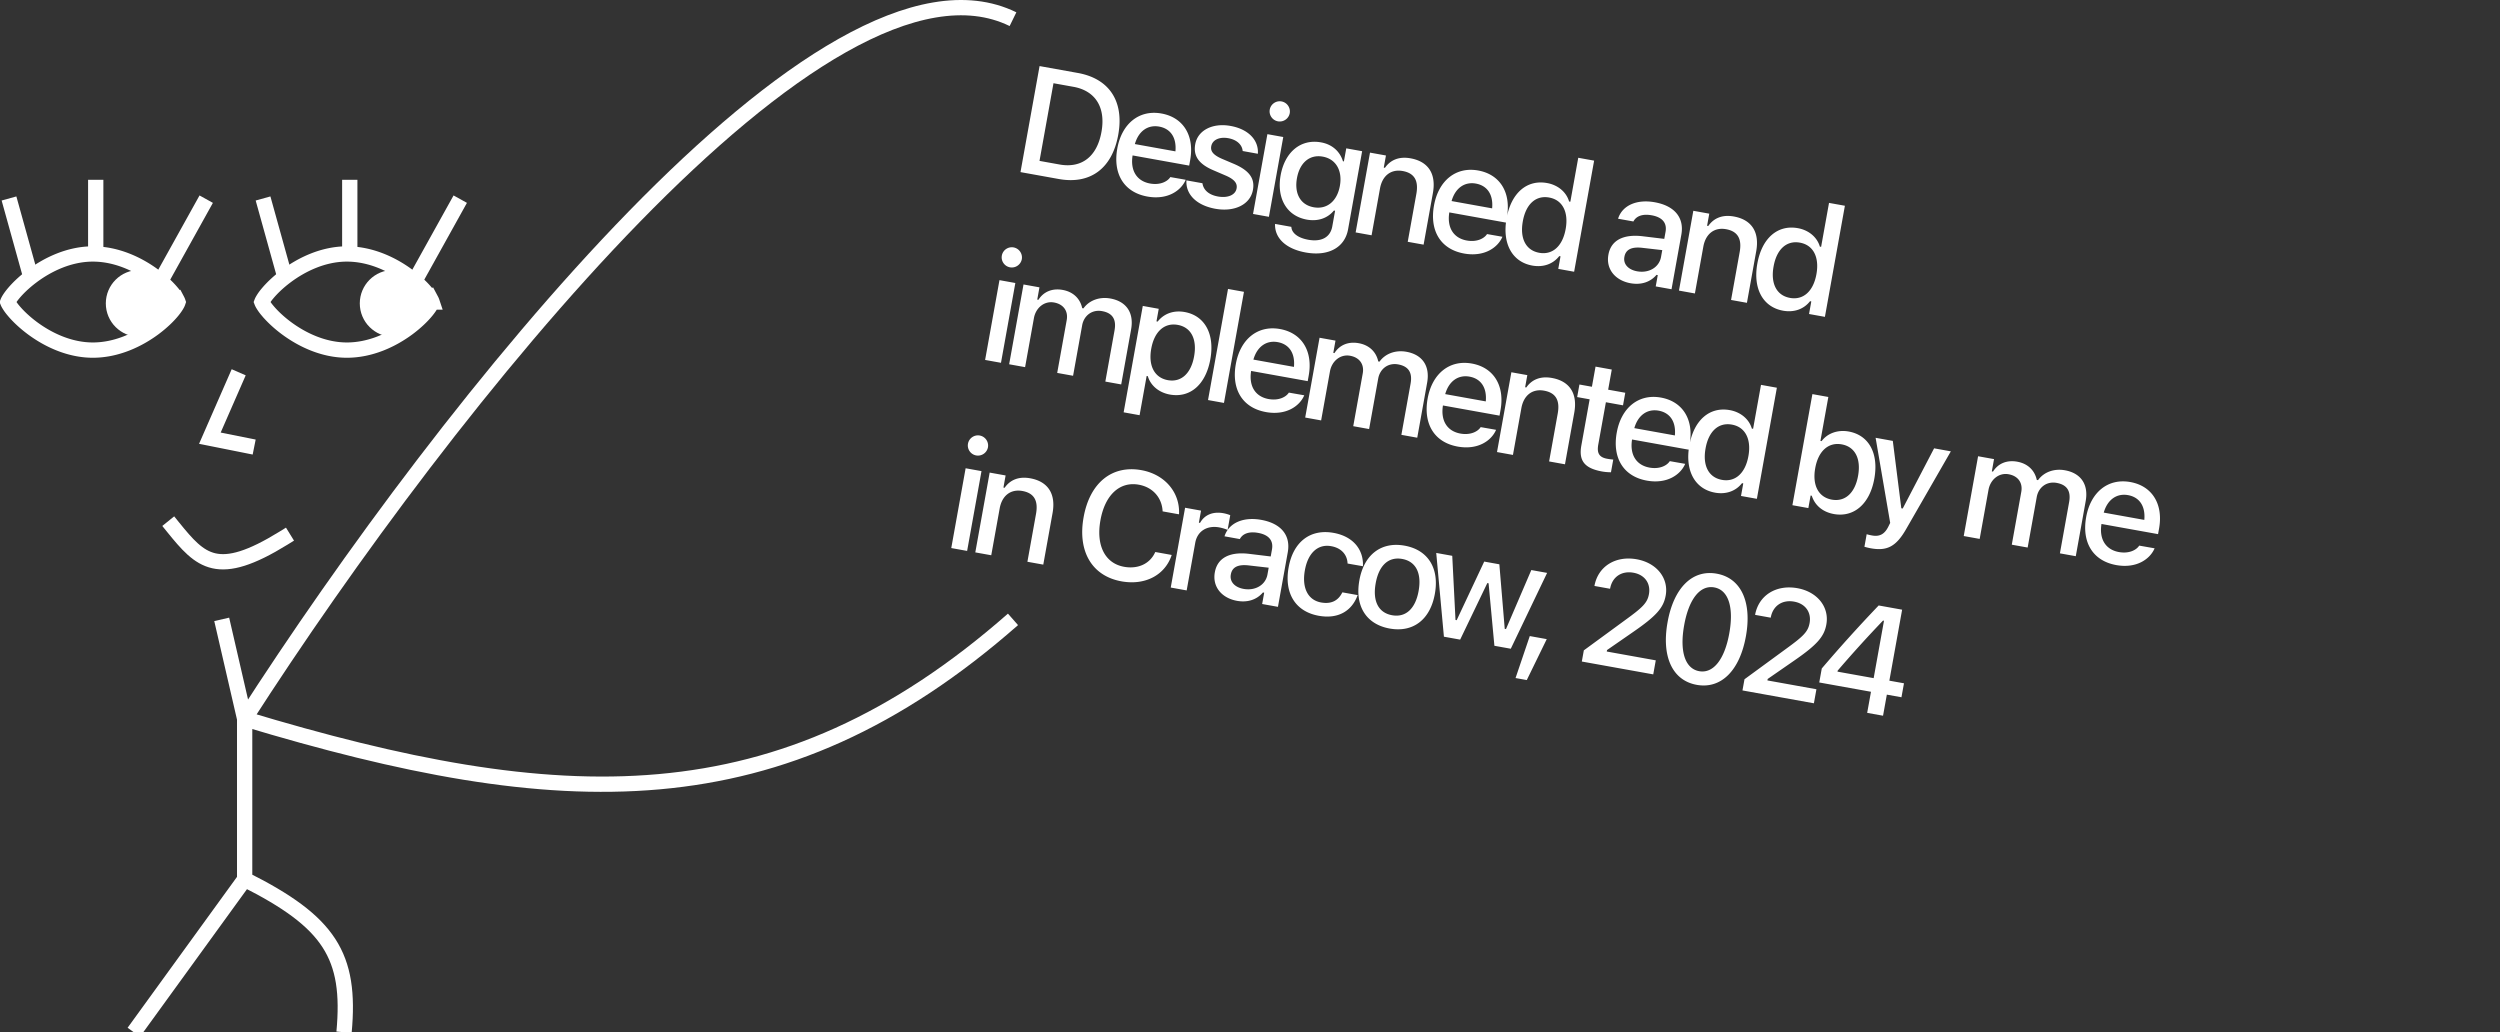 <svg width="327" height="135" fill="none" xmlns="http://www.w3.org/2000/svg"><rect width="100%" height="100%" fill="#333333" stroke="none"/><path d="m133.48 22.512 2.496-13.869 5.007.901c4.114.74 6.07 3.712 5.286 8.066l-.003.02c-.792 4.401-3.646 6.527-7.779 5.784l-5.007-.902Zm2.487-1.467 2.614.47c2.903.523 4.909-1.031 5.488-4.251l.004-.02c.574-3.19-.79-5.37-3.664-5.888l-2.614-.47-1.828 10.159Zm14.106 4.662c-3.056-.55-4.526-2.968-3.931-6.274l.001-.01c.587-3.258 2.863-5.1 5.775-4.577 2.912.524 4.321 2.95 3.758 6.084l-.132.73-7.401-1.331c-.321 2.006.566 3.366 2.286 3.675 1.336.24 2.253-.279 2.6-.772l.052-.07 2.011.352-.035.083c-.594 1.312-2.312 2.59-4.984 2.11Zm1.547-9.148c-1.423-.256-2.674.52-3.18 2.285l5.306.955c.172-1.894-.713-2.986-2.126-3.24Zm7.355 10.75c-2.518-.454-3.901-1.923-3.788-3.709l.002-.01 2.085.376.008.011c.118.835.782 1.5 2.022 1.724 1.288.231 2.287-.194 2.441-1.05l.004-.019c.117-.653-.293-1.184-1.454-1.68l-1.594-.684c-1.889-.806-2.641-1.864-2.366-3.393l.002-.01c.327-1.816 2.253-2.818 4.618-2.393 2.383.429 3.697 1.896 3.574 3.63l-.002.01-1.99-.359.004-.019c-.071-.767-.712-1.448-1.885-1.659-1.143-.205-2.072.213-2.223 1.05l-.003.018c-.118.654.29 1.144 1.413 1.634l1.585.672c1.924.832 2.732 1.86 2.46 3.37l-.003.019c-.348 1.932-2.43 2.917-4.91 2.47Zm8.182-11.438a1.328 1.328 0 0 1-1.074-1.532 1.33 1.33 0 0 1 1.543-1.072 1.337 1.337 0 0 1 1.072 1.542 1.334 1.334 0 0 1-1.541 1.063Zm-3.261 12.114 1.878-10.437 2.076.373-1.878 10.438-2.076-.374Zm6.894 5.041c-2.653-.477-4.077-1.934-4.014-3.719l.022-.015 2.105.378.006.021c.044.752.798 1.414 2.211 1.668 1.72.31 2.884-.314 3.14-1.737l.37-2.057-.154-.027c-.838 1.02-2.106 1.446-3.538 1.189-2.681-.483-3.962-2.847-3.433-5.788l.003-.019c.536-2.98 2.578-4.785 5.288-4.297 1.461.262 2.466 1.187 2.86 2.469l.125.022.308-1.71 2.076.373-1.84 10.227c-.427 2.373-2.575 3.555-5.535 3.022Zm1.035-5.916c1.768.318 3.077-.835 3.428-2.786l.004-.02c.349-1.941-.482-3.5-2.241-3.816-1.778-.32-3.023.865-3.372 2.806l-.004.02c-.349 1.941.407 3.476 2.185 3.796Zm5.492 3.29 1.878-10.437 2.086.375-.286 1.586.154.027c.71-1.023 1.831-1.516 3.349-1.243 2.336.42 3.373 2.046 2.925 4.535L186.207 32l-2.076-.373 1.128-6.267c.311-1.73-.256-2.715-1.784-2.99-1.528-.275-2.668.601-2.971 2.283l-1.101 6.123-2.086-.376Zm14.181 2.76c-3.057-.55-4.527-2.967-3.932-6.273l.002-.01c.586-3.258 2.863-5.101 5.775-4.577 2.912.524 4.321 2.95 3.757 6.084l-.131.73-7.401-1.332c-.321 2.006.565 3.367 2.286 3.676 1.336.24 2.253-.279 2.599-.772l.053-.07 2.01.352-.035.083c-.593 1.312-2.311 2.59-4.983 2.11Zm1.547-9.148c-1.423-.256-2.674.521-3.18 2.286l5.305.955c.172-1.894-.713-2.986-2.125-3.24Zm7.369 10.723c-2.623-.472-3.946-2.883-3.356-6.16l.003-.02c.595-3.306 2.643-5.09 5.296-4.613 1.432.257 2.524 1.188 2.879 2.413l.164.03 1.034-5.748 2.076.373-2.615 14.533-2.076-.374.296-1.643-.164-.03c-.811 1.035-2.076 1.502-3.537 1.24Zm.916-1.67c1.74.312 3.054-.87 3.455-3.1l.004-.02c.401-2.23-.428-3.797-2.158-4.108-1.749-.315-3.043.861-3.446 3.1l-.003.02c-.403 2.24.399 3.792 2.148 4.107Zm11.948 3.985c-1.989-.358-3.242-1.834-2.901-3.727l.003-.02c.336-1.864 1.934-2.698 4.451-2.404l2.855.345.167-.922c.205-1.144-.401-1.908-1.814-2.162-1.154-.208-1.989.078-2.372.774l-.017.036-2.008-.361.021-.066c.558-1.665 2.407-2.514 4.781-2.086 2.624.472 3.869 2.045 3.475 4.237l-1.285 7.14-2.066-.371.266-1.48-.164-.03c-.805.947-2.008 1.346-3.392 1.097Zm-.81-3.44c-.173.96.542 1.675 1.667 1.877 1.557.28 2.884-.533 3.126-1.878l.161-.894-2.577-.295c-1.457-.173-2.204.229-2.373 1.17l-.004.02Zm7.139 4.4 1.878-10.438 2.085.375-.285 1.586.154.028c.71-1.023 1.83-1.516 3.349-1.243 2.336.42 3.373 2.045 2.925 4.535l-1.216 6.756-2.076-.373 1.128-6.267c.311-1.73-.256-2.715-1.784-2.99-1.528-.275-2.668.602-2.971 2.284l-1.102 6.122-2.085-.375Zm13.609 2.627c-2.624-.472-3.947-2.883-3.357-6.16l.004-.02c.595-3.306 2.642-5.09 5.295-4.613 1.432.257 2.525 1.188 2.88 2.413l.163.03 1.034-5.748 2.076.373-2.614 14.533-2.076-.374.295-1.643-.163-.03c-.811 1.035-2.076 1.502-3.537 1.24Zm.916-1.67c1.739.312 3.053-.87 3.455-3.1l.003-.02c.401-2.229-.428-3.797-2.158-4.108-1.749-.315-3.042.861-3.445 3.1l-.004.02c-.403 2.24.399 3.793 2.149 4.107Zm-102.02-4a1.327 1.327 0 0 1-1.073-1.533 1.329 1.329 0 0 1 1.542-1.072 1.337 1.337 0 0 1 1.072 1.543 1.334 1.334 0 0 1-1.541 1.062Zm-3.261 12.114 1.878-10.438 2.076.374-1.878 10.438-2.076-.374Zm3.145.566 1.878-10.438 2.085.375-.288 1.605.153.028c.668-1.06 1.806-1.54 3.171-1.295 1.422.256 2.298 1.178 2.557 2.385l.163.03c.731-1.03 2.066-1.554 3.517-1.293 2.105.38 3.107 1.87 2.716 4.042l-1.295 7.198-2.076-.373 1.205-6.7c.26-1.441-.266-2.27-1.631-2.515-1.326-.24-2.379.593-2.605 1.853l-1.188 6.602-2.077-.373 1.244-6.91c.214-1.192-.429-2.082-1.659-2.303-1.26-.227-2.386.682-2.631 2.047l-1.154 6.41-2.085-.375Zm14.975 6.286 2.504-13.917 2.086.376-.296 1.643.154.028c.811-1.035 2.077-1.512 3.538-1.249 2.634.474 3.947 2.883 3.355 6.17l-.003.02c-.595 3.306-2.641 5.081-5.294 4.604-1.432-.258-2.526-1.18-2.881-2.404l-.154-.028-.924 5.133-2.085-.376Zm5.778-4.209c1.739.313 3.033-.863 3.436-3.103l.003-.019c.405-2.249-.399-3.792-2.139-4.106-1.739-.313-3.063.868-3.464 3.098l-.004.02c-.401 2.229.428 3.797 2.168 4.11Zm5.259 2.603 2.615-14.532 2.085.375-2.615 14.533-2.085-.376Zm7.568 1.57c-3.057-.55-4.527-2.967-3.932-6.273l.002-.01c.586-3.258 2.863-5.101 5.775-4.577 2.912.524 4.321 2.95 3.757 6.084l-.131.73-7.401-1.331c-.321 2.006.565 3.366 2.286 3.675 1.336.24 2.253-.279 2.599-.772l.053-.07 2.01.352-.035.083c-.593 1.312-2.311 2.59-4.983 2.11Zm1.547-9.147c-1.423-.256-2.674.52-3.18 2.285l5.305.955c.173-1.894-.713-2.986-2.125-3.24Zm3.595 9.864 1.878-10.437 2.085.375-.288 1.605.153.028c.667-1.061 1.806-1.541 3.17-1.295 1.423.255 2.299 1.177 2.558 2.385l.163.03c.731-1.03 2.066-1.554 3.517-1.293 2.105.379 3.107 1.869 2.716 4.04l-1.295 7.2-2.076-.374 1.205-6.699c.26-1.442-.266-2.27-1.631-2.516-1.326-.239-2.379.594-2.605 1.853l-1.189 6.603-2.076-.374 1.244-6.91c.214-1.192-.429-2.082-1.66-2.303-1.259-.226-2.385.682-2.63 2.047l-1.154 6.41-2.085-.375Zm19.947 3.798c-3.056-.55-4.526-2.968-3.932-6.274l.002-.01c.586-3.258 2.863-5.1 5.775-4.577 2.912.524 4.321 2.951 3.757 6.084l-.131.73-7.401-1.33c-.321 2.005.566 3.365 2.286 3.675 1.336.24 2.253-.28 2.6-.773l.052-.07 2.01.352-.034.083c-.594 1.312-2.312 2.59-4.984 2.11Zm1.547-9.148c-1.423-.256-2.674.521-3.18 2.286l5.306.954c.172-1.894-.713-2.986-2.126-3.24Zm3.595 9.865 1.878-10.438 2.086.375-.286 1.586.154.028c.71-1.023 1.831-1.516 3.349-1.243 2.336.42 3.373 2.046 2.925 4.535l-1.216 6.757-2.076-.374 1.128-6.266c.311-1.73-.256-2.716-1.784-2.99-1.528-.276-2.668.6-2.971 2.283l-1.102 6.122-2.085-.375Zm13.763 2.546c-2.297-.414-3.094-1.39-2.733-3.4l1.088-6.045-1.634-.294.296-1.643 1.634.294.474-2.634 2.124.383-.474 2.633 2.239.403-.295 1.644-2.24-.404-.998 5.546c-.202 1.125.138 1.662 1.166 1.847.317.057.502.08.795.104l-.299 1.662a6.767 6.767 0 0 1-1.143-.096Zm5.831 1.188c-3.057-.55-4.527-2.968-3.932-6.274l.002-.01c.586-3.258 2.862-5.1 5.775-4.577 2.912.524 4.321 2.95 3.757 6.084l-.131.73-7.401-1.331c-.321 2.006.565 3.366 2.285 3.676 1.336.24 2.254-.28 2.6-.773l.053-.07 2.01.352-.035.083c-.593 1.312-2.311 2.59-4.983 2.11Zm1.546-9.148c-1.422-.256-2.673.521-3.179 2.285l5.305.955c.172-1.894-.713-2.986-2.126-3.24Zm7.37 10.722c-2.624-.472-3.946-2.883-3.356-6.16l.003-.02c.595-3.305 2.643-5.09 5.295-4.613 1.433.258 2.525 1.189 2.88 2.413l.164.03 1.034-5.748 2.076.374-2.615 14.532-2.076-.373.296-1.644-.164-.03c-.811 1.035-2.076 1.502-3.537 1.24Zm.916-1.67c1.74.313 3.054-.87 3.455-3.1l.004-.019c.401-2.23-.428-3.798-2.158-4.109-1.75-.315-3.043.861-3.446 3.101l-.003.02c-.403 2.239.399 3.792 2.148 4.107Zm14.63 4.468c-1.461-.263-2.484-1.142-2.884-2.394l-.153-.028-.296 1.643-2.086-.375 2.615-14.532 2.086.375-1.035 5.748.154.027c.76-1.024 2.109-1.515 3.541-1.258 2.652.478 3.95 2.864 3.355 6.17l-.004.02c-.59 3.277-2.66 5.078-5.293 4.604Zm-.267-1.884c1.74.313 3.033-.863 3.436-3.103l.004-.019c.402-2.24-.4-3.792-2.139-4.106-1.74-.313-3.064.868-3.465 3.098l-.003.02c-.402 2.229.428 3.797 2.167 4.11Zm5.098 6.365a8.44 8.44 0 0 1-.827-.199l.295-1.643c.197.065.455.121.695.165.971.174 1.622-.135 2.129-1.136l.251-.51-1.907-11.129 2.249.405 1.113 8.813.183.033 4.106-7.874 2.191.394-5.834 10.143c-1.334 2.34-2.529 2.918-4.644 2.538Zm12.16-1.603 1.878-10.437 2.086.375-.289 1.605.154.028c.667-1.061 1.805-1.541 3.17-1.295 1.422.256 2.298 1.177 2.557 2.385l.164.03c.73-1.03 2.065-1.554 3.516-1.293 2.105.379 3.107 1.869 2.716 4.04l-1.295 7.2-2.076-.374 1.205-6.699c.26-1.441-.266-2.27-1.631-2.516-1.326-.239-2.379.594-2.605 1.853l-1.188 6.603-2.076-.373 1.243-6.911c.214-1.192-.429-2.082-1.659-2.303-1.259-.227-2.385.682-2.631 2.047l-1.154 6.41-2.085-.375Zm19.947 3.798c-3.056-.55-4.526-2.968-3.931-6.274l.001-.01c.587-3.258 2.863-5.1 5.775-4.576 2.913.523 4.321 2.95 3.758 6.083l-.132.73-7.4-1.33c-.322 2.005.565 3.365 2.285 3.675 1.336.24 2.253-.28 2.6-.773l.052-.07 2.011.352-.035.083c-.593 1.312-2.312 2.59-4.984 2.11Zm1.547-9.148c-1.422-.256-2.674.521-3.18 2.286l5.306.954c.172-1.894-.713-2.986-2.126-3.24Zm-150.663-5.191a1.328 1.328 0 0 1-1.074-1.533 1.33 1.33 0 0 1 1.543-1.072 1.335 1.335 0 0 1 1.071 1.543 1.333 1.333 0 0 1-1.54 1.062Zm-3.261 12.114 1.878-10.438 2.076.374L126.5 72.06l-2.076-.374Zm3.144.566 1.879-10.438 2.085.375-.285 1.586.154.028c.71-1.023 1.83-1.516 3.349-1.243 2.335.42 3.373 2.046 2.925 4.535l-1.216 6.757-2.076-.374 1.127-6.267c.312-1.73-.255-2.715-1.783-2.99-1.529-.275-2.669.602-2.971 2.284l-1.102 6.122-2.086-.375Zm19.118 3.787c-3.854-.693-5.755-3.913-4.951-8.382l.003-.02c.806-4.478 3.701-6.835 7.555-6.142 3.057.55 5.054 2.904 4.923 5.728l-.018.047-2.134-.384.005-.029c-.097-1.774-1.292-3.13-3.118-3.459-2.49-.447-4.418 1.339-5.012 4.636l-.003.019c-.592 3.287.594 5.633 3.093 6.083 1.835.33 3.386-.403 4.062-1.898l.026-.035 2.134.383-.01.058c-.883 2.59-3.46 3.952-6.555 3.395Zm6.445.812 1.878-10.438 2.085.376-.283 1.576.153.028c.574-1.038 1.663-1.517 3.056-1.266.337.06.693.174.896.26l-.346 1.922a5.538 5.538 0 0 0-1.102-.327c-1.595-.287-2.858.498-3.129 2.007l-1.123 6.238-2.085-.376Zm8.669 1.739c-1.99-.358-3.243-1.834-2.902-3.727l.004-.02c.335-1.864 1.934-2.698 4.451-2.404l2.855.346.166-.923c.206-1.144-.401-1.908-1.814-2.162-1.153-.208-1.989.079-2.372.774l-.016.036-2.009-.361.022-.066c.557-1.665 2.407-2.513 4.781-2.086 2.624.472 3.869 2.045 3.474 4.237l-1.285 7.14-2.066-.37.266-1.481-.163-.03c-.806.947-2.008 1.346-3.392 1.097Zm-.81-3.44c-.173.961.542 1.675 1.666 1.877 1.557.28 2.884-.532 3.126-1.878l.161-.894-2.576-.295c-1.457-.173-2.204.229-2.374 1.17l-.003.02Zm11.494 5.392c-3.047-.548-4.538-2.96-3.931-6.333l.004-.02c.595-3.306 2.821-5.038 5.868-4.49 2.624.472 3.924 2.234 3.848 4.314l-.009.048-2.001-.35-.004-.03c-.046-1.07-.753-1.992-2.137-2.24-1.74-.314-3.037.882-3.441 3.13l-.004.02c-.415 2.307.4 3.902 2.12 4.212 1.307.235 2.222-.216 2.76-1.28l.028-.044 1.999.36-.034.082c-.74 1.96-2.481 3.086-5.066 2.621Zm9.286 1.671c-3.066-.552-4.571-2.936-3.966-6.3l.003-.02c.604-3.354 2.858-5.071 5.914-4.521 3.047.548 4.562 2.934 3.957 6.298l-.003.02c-.606 3.363-2.848 5.073-5.905 4.523Zm.313-1.74c1.788.322 3.052-.86 3.468-3.166l.003-.02c.417-2.316-.358-3.854-2.146-4.176-1.797-.323-3.05.85-3.467 3.167l-.003.019c-.417 2.316.348 3.853 2.145 4.176Zm6.78 2.808-1.005-10.957 2.095.377.425 8.392.154.028 3.602-7.667 1.98.356.704 8.441.163.03 3.314-7.719 2.066.372-4.751 9.92-2.144-.385-.761-8.174-.164-.03-3.554 7.398-2.124-.382Zm9.369 5.407 1.861-5.49 2.22.4-2.611 5.354-1.47-.264Zm8.668-2.162.263-1.46 5.473-4.007c2.18-1.582 2.837-2.198 3.039-3.323l.005-.028c.244-1.356-.508-2.523-2.027-2.796-1.557-.28-2.778.552-3.051 2.07l-.015.027-2.019-.363-.015-.022c.466-2.536 2.748-3.971 5.536-3.47 2.585.466 4.192 2.452 3.781 4.74l-.006.028c-.283 1.576-1.232 2.656-4.199 4.702l-3.469 2.402-.034.192 6.41 1.154-.33 1.835-9.342-1.68Zm15.031 3.052c-3.201-.576-4.62-3.718-3.815-8.188l.003-.019c.804-4.47 3.228-6.91 6.429-6.334 3.19.574 4.621 3.709 3.817 8.178l-.004.019c-.804 4.47-3.239 6.919-6.43 6.344Zm.322-1.787c1.855.333 3.326-1.555 3.936-4.948l.003-.02c.611-3.392-.113-5.655-1.968-5.99-1.864-.335-3.322 1.536-3.933 4.929l-.003.02c-.611 3.392.1 5.673 1.965 6.009Zm5.661 2.517.263-1.461 5.473-4.006c2.18-1.583 2.837-2.199 3.039-3.323l.006-.03c.243-1.354-.509-2.522-2.028-2.795-1.557-.28-2.778.552-3.051 2.07l-.015.028-2.018-.364-.016-.022c.466-2.536 2.748-3.97 5.536-3.47 2.585.466 4.192 2.452 3.781 4.74l-.005.028c-.284 1.576-1.232 2.656-4.2 4.702l-3.469 2.402-.034.192 6.41 1.154-.33 1.836-9.342-1.681Zm16.312 2.935.497-2.759-6.767-1.217.329-1.826a192.28 192.28 0 0 1 7.447-8.246l3.066.552-1.671 9.285 1.913.344-.329 1.826-1.912-.344-.497 2.758-2.076-.373Zm-3.882-5.392 4.729.85 1.351-7.506-.125-.022a160.836 160.836 0 0 0-5.931 6.543l-.024.135Z" fill="#fff"/><path d="M23.163 39.228c.08.152.11.241.122.278a1.586 1.586 0 0 1-.122.278c-.123.231-.322.527-.601.87-.557.683-1.385 1.49-2.424 2.262-2.088 1.55-4.92 2.878-7.992 2.878-3.066 0-5.896-1.36-7.988-2.931-1.04-.782-1.871-1.596-2.431-2.277a5.958 5.958 0 0 1-.605-.858c-.06-.108-.09-.18-.107-.222.016-.042.048-.114.107-.221.124-.225.324-.517.605-.859.56-.68 1.39-1.495 2.431-2.276 2.092-1.572 4.922-2.931 7.988-2.931 3.073 0 5.904 1.327 7.992 2.877 1.04.772 1.867 1.579 2.424 2.263.28.343.477.638.6.87Z" stroke="#fff" stroke-width="2"/><path d="m3.853 35.592-2.408-8.668m11.076 5.297v-7.705m9.15 11.076 4.816-8.668" stroke="#fff" stroke-width="2" stroke-linecap="square"/><circle cx="18.213" cy="39.685" r="4.372" fill="#fff"/><path d="M56.391 39.228c.081.152.111.241.123.278a1.586 1.586 0 0 1-.123.278c-.123.231-.321.527-.6.87-.558.683-1.385 1.49-2.424 2.262-2.088 1.55-4.92 2.878-7.993 2.878-3.066 0-5.895-1.36-7.988-2.931-1.04-.782-1.87-1.596-2.43-2.277a5.96 5.96 0 0 1-.606-.858c-.059-.108-.09-.18-.106-.222.016-.042.047-.114.106-.221a5.96 5.96 0 0 1 .605-.859c.56-.68 1.39-1.495 2.431-2.276 2.093-1.572 4.922-2.931 7.988-2.931 3.073 0 5.905 1.327 7.992 2.877 1.04.772 1.867 1.579 2.424 2.263.28.343.478.638.601.87Z" stroke="#fff" stroke-width="2"/><path d="m37.082 35.592-2.408-8.668M45.75 32.22v-7.705m9.15 11.076 4.815-8.668" stroke="#fff" stroke-width="2" stroke-linecap="square"/><circle cx="51.433" cy="39.685" r="4.372" fill="#fff"/><path d="m30.821 49.61-3.37 7.705 4.815.963M22.634 68.945c3.64 4.5 5.81 6.777 14.447 1.445" stroke="#fff" stroke-width="2" stroke-linecap="square"/><path d="m29 81.013 3 13.005m0 21-14.5 20m14.5-20c11.108 5.579 13.93 9.967 13 20m-13-20v-21m0 0c41.15 12.407 69.898 13.88 100.5-13.005M32 94.018C58.482 52.81 108-9.492 132.5 2.508" stroke="#fff" stroke-width="2"/></svg>